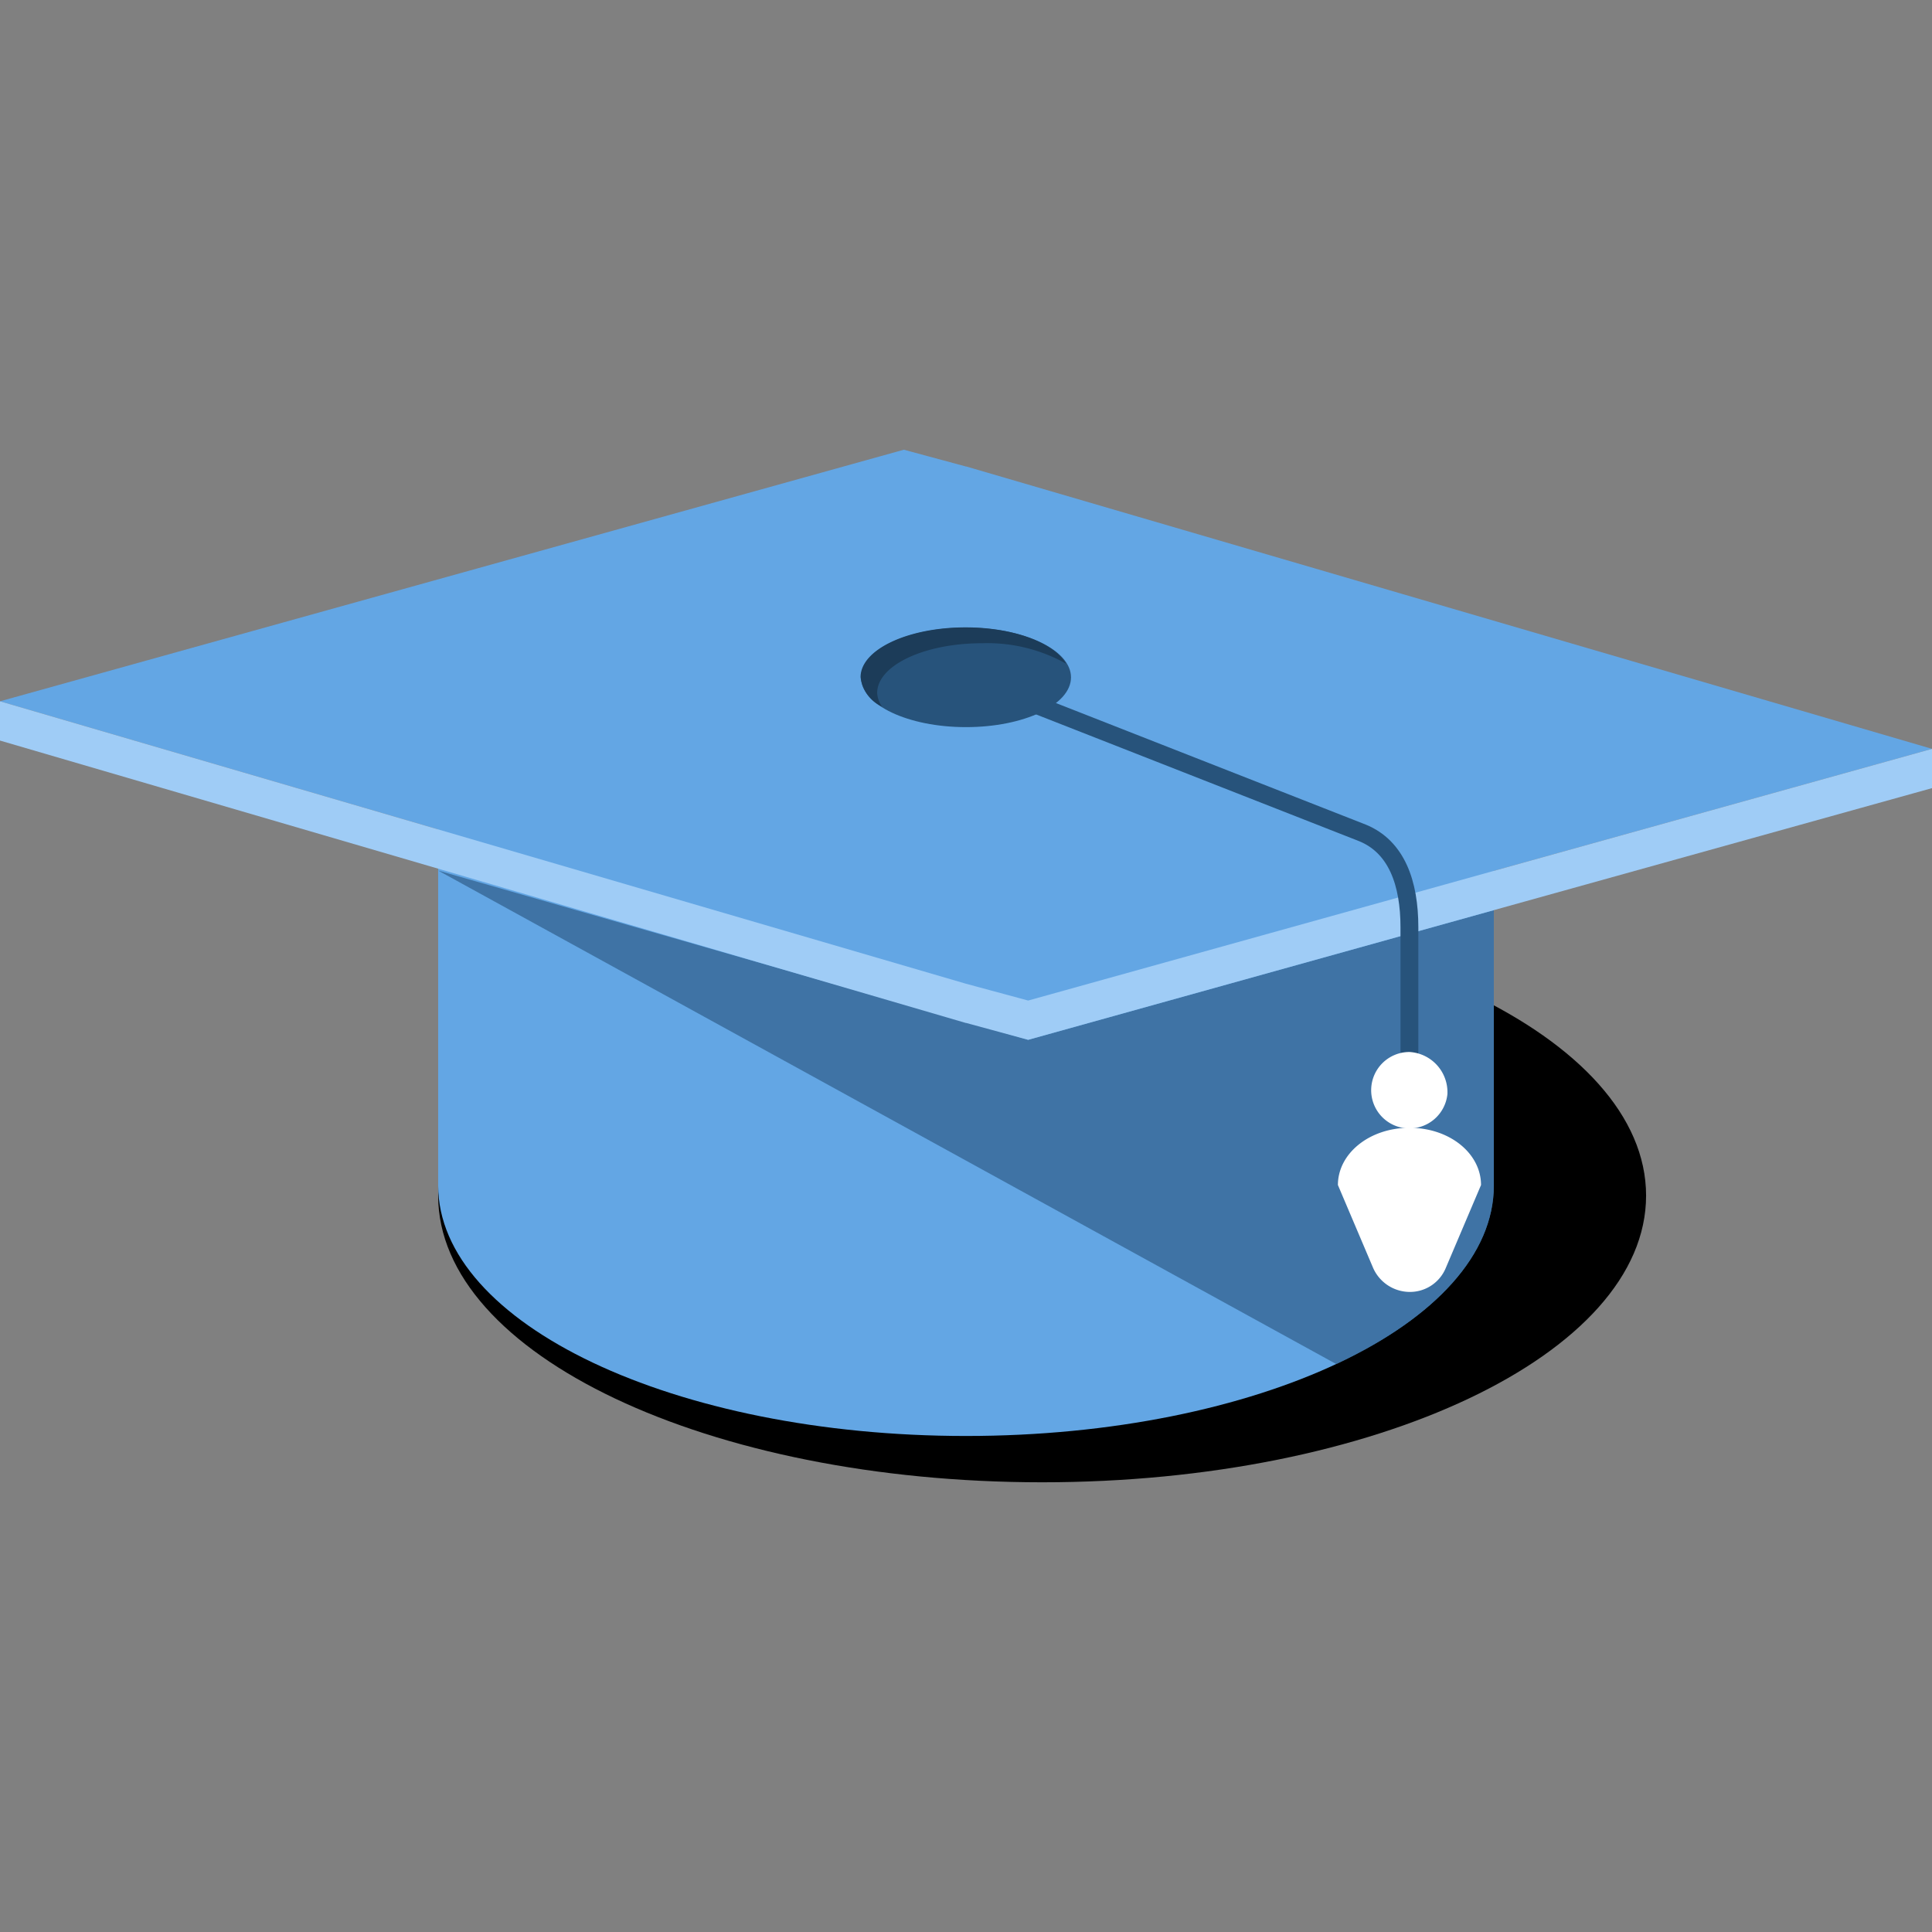 <svg id="Layer_1" data-name="Layer 1" xmlns="http://www.w3.org/2000/svg" xmlns:xlink="http://www.w3.org/1999/xlink" viewBox="0 0 184 184">
    <rect x="0" y="0" width="184" height="184" fill="#808080" stroke="none"/>
    <defs>
        <clipPath id="clip-path">
            <path fill="none" clip-rule="evenodd" d="M41.73,68.22V112.9c0,13.18,22.5,23.87,50.27,23.87s50.27-10.69,50.27-23.87V68.22Z" />
        </clipPath>
    </defs>
    <path fill="35314c" fill-rule="evenodd" opacity="0.15" d="M156.77,113.87c0,15.08-25.75,27.3-57.52,27.3S41.73,129,41.73,113.87s25.75-27.3,57.52-27.3,57.52,12.22,57.52,27.3" />
    <path fill="#63a6e4" fill-rule="evenodd" d="M41.73,68.22V112.9c0,13.18,22.5,23.86,50.27,23.86s50.27-10.68,50.27-23.86V68.22Z" />
    <g clip-path="url(#clip-path)">
        <polygon opacity="0.6" fill="#27537b" fill-rule="evenodd" points="41.73 82.91 136.16 134.8 142.27 131.98 142.27 86.68 97.92 99.03 41.73 82.91" />
    </g>
    <polygon fill="#63a6e4" fill-rule="evenodd" points="184 71.32 92 44.42 92 44.43 86.08 42.83 0 66.79 92 93.69 97.92 95.29 184 71.32" />
    <polygon fill="#9fccf6" fill-rule="evenodd" points="0 70.53 92 97.43 92 97.42 97.92 99.03 184 75.06 184 71.32 97.92 95.29 92 93.69 0 66.79 0 70.53" />
    <path fill="#27537b" fill-rule="evenodd" d="M102,64.51c0,2.62-4.48,4.74-10,4.74s-10-2.12-10-4.74,4.48-4.74,10-4.74,10,2.12,10,4.74" />
    <path stroke="#27537b" stroke-linecap="round" stroke-miterlimit="10"  stroke-width="1.7" fill="none" d="M92,64.51l37.75,14.81c3.27,1.33,4.48,4.79,4.48,9v11.81" />
    <path fill="#1c3c59" fill-rule="evenodd" d="M83.54,66c0-2.62,4.47-4.74,10-4.74a15.36,15.36,0,0,1,8,1.95c-1.18-2-5-3.46-9.58-3.46-5.52,0-10,2.12-10,4.74A3.55,3.55,0,0,0,84,67.3,2.55,2.55,0,0,1,83.54,66" />
    <path fill="#fff" fill-rule="evenodd" d="M137.85,104.19a3.64,3.64,0,1,1-3.61-4,3.84,3.84,0,0,1,3.61,4" />
    <path fill="#fff" fill-rule="evenodd" d="M130.75,120.7l-3.33-7.84c0-3,3-5.45,6.82-5.45s6.81,2.44,6.81,5.45l-3.37,7.93a3.69,3.69,0,0,1-3.47,2.25A3.83,3.83,0,0,1,130.75,120.7Z" />
</svg>